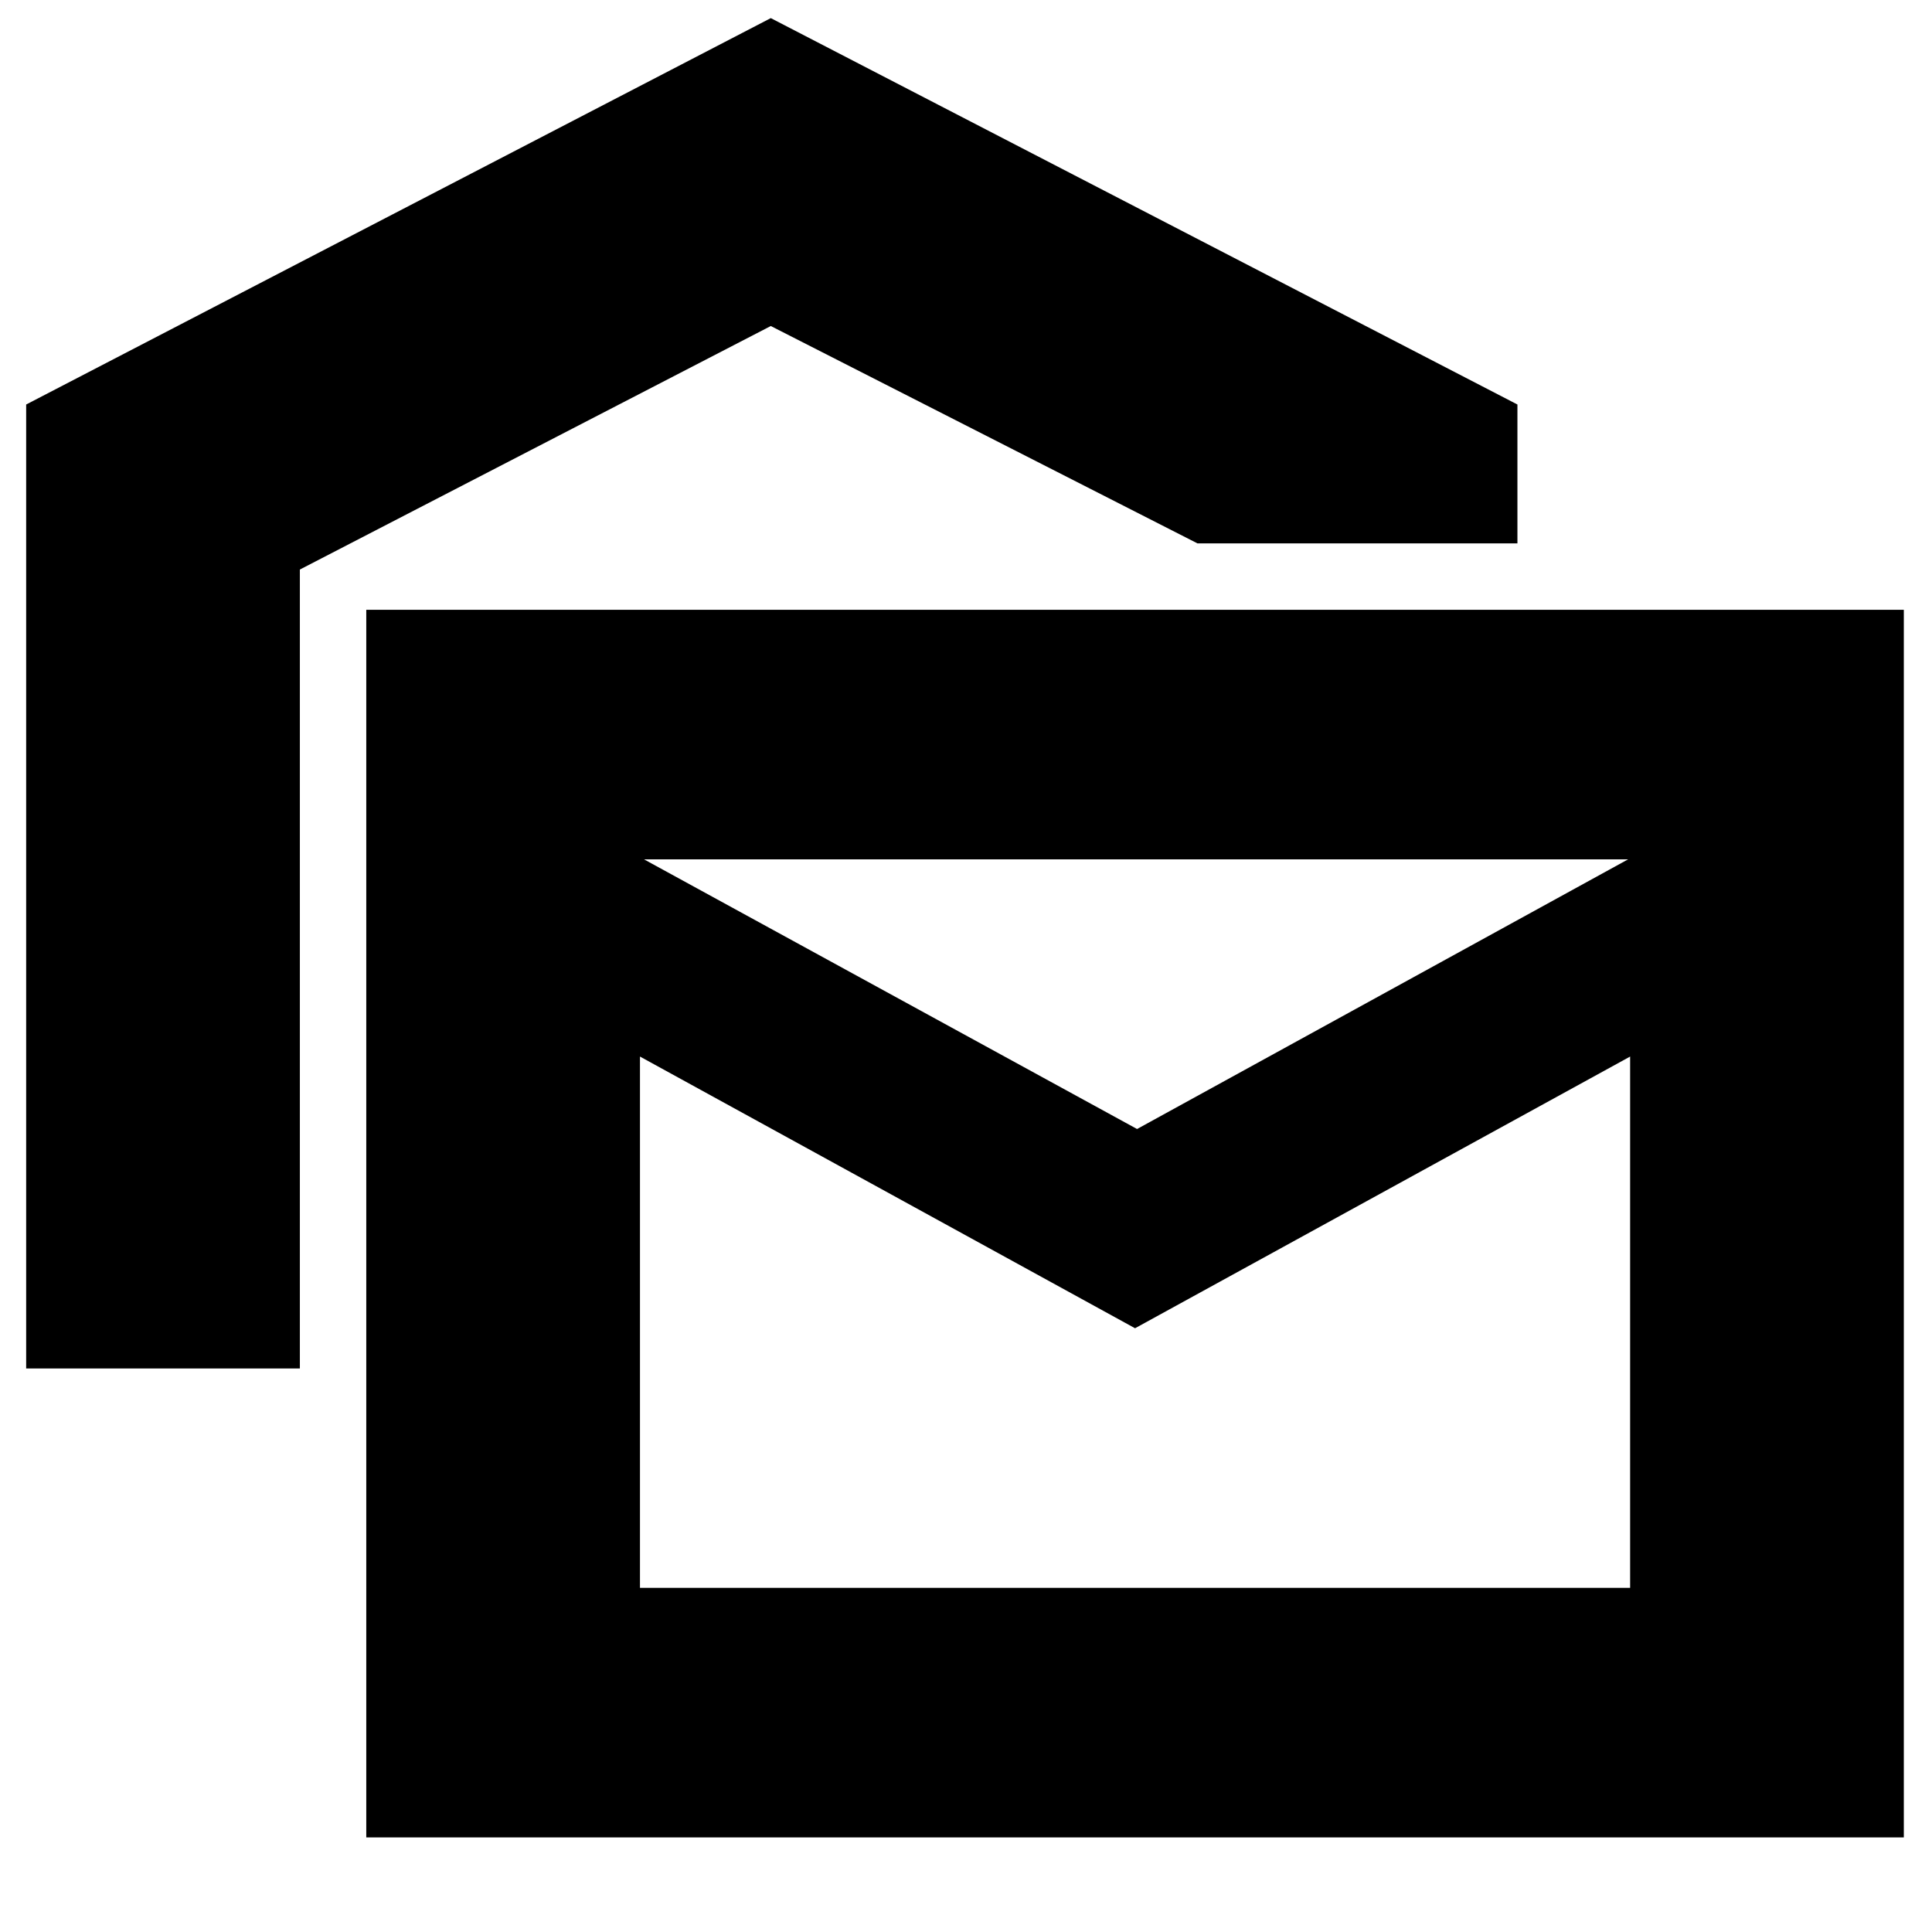 <svg xmlns="http://www.w3.org/2000/svg" height="24" width="24"><path d="M.325 17V5.025l9.25-4.8 9.275 4.8V6.75h-3.975l-5.3-2.7-5.85 3.025V17Zm4.225 5.825V7.575h19.1v15.25ZM14.1 16.5l-6.15-3.375v6.6h12.3v-6.6Zm.025-2.475 6.1-3.35H8Zm-6.175 5.7v-9.05 9.05Z"/></svg>